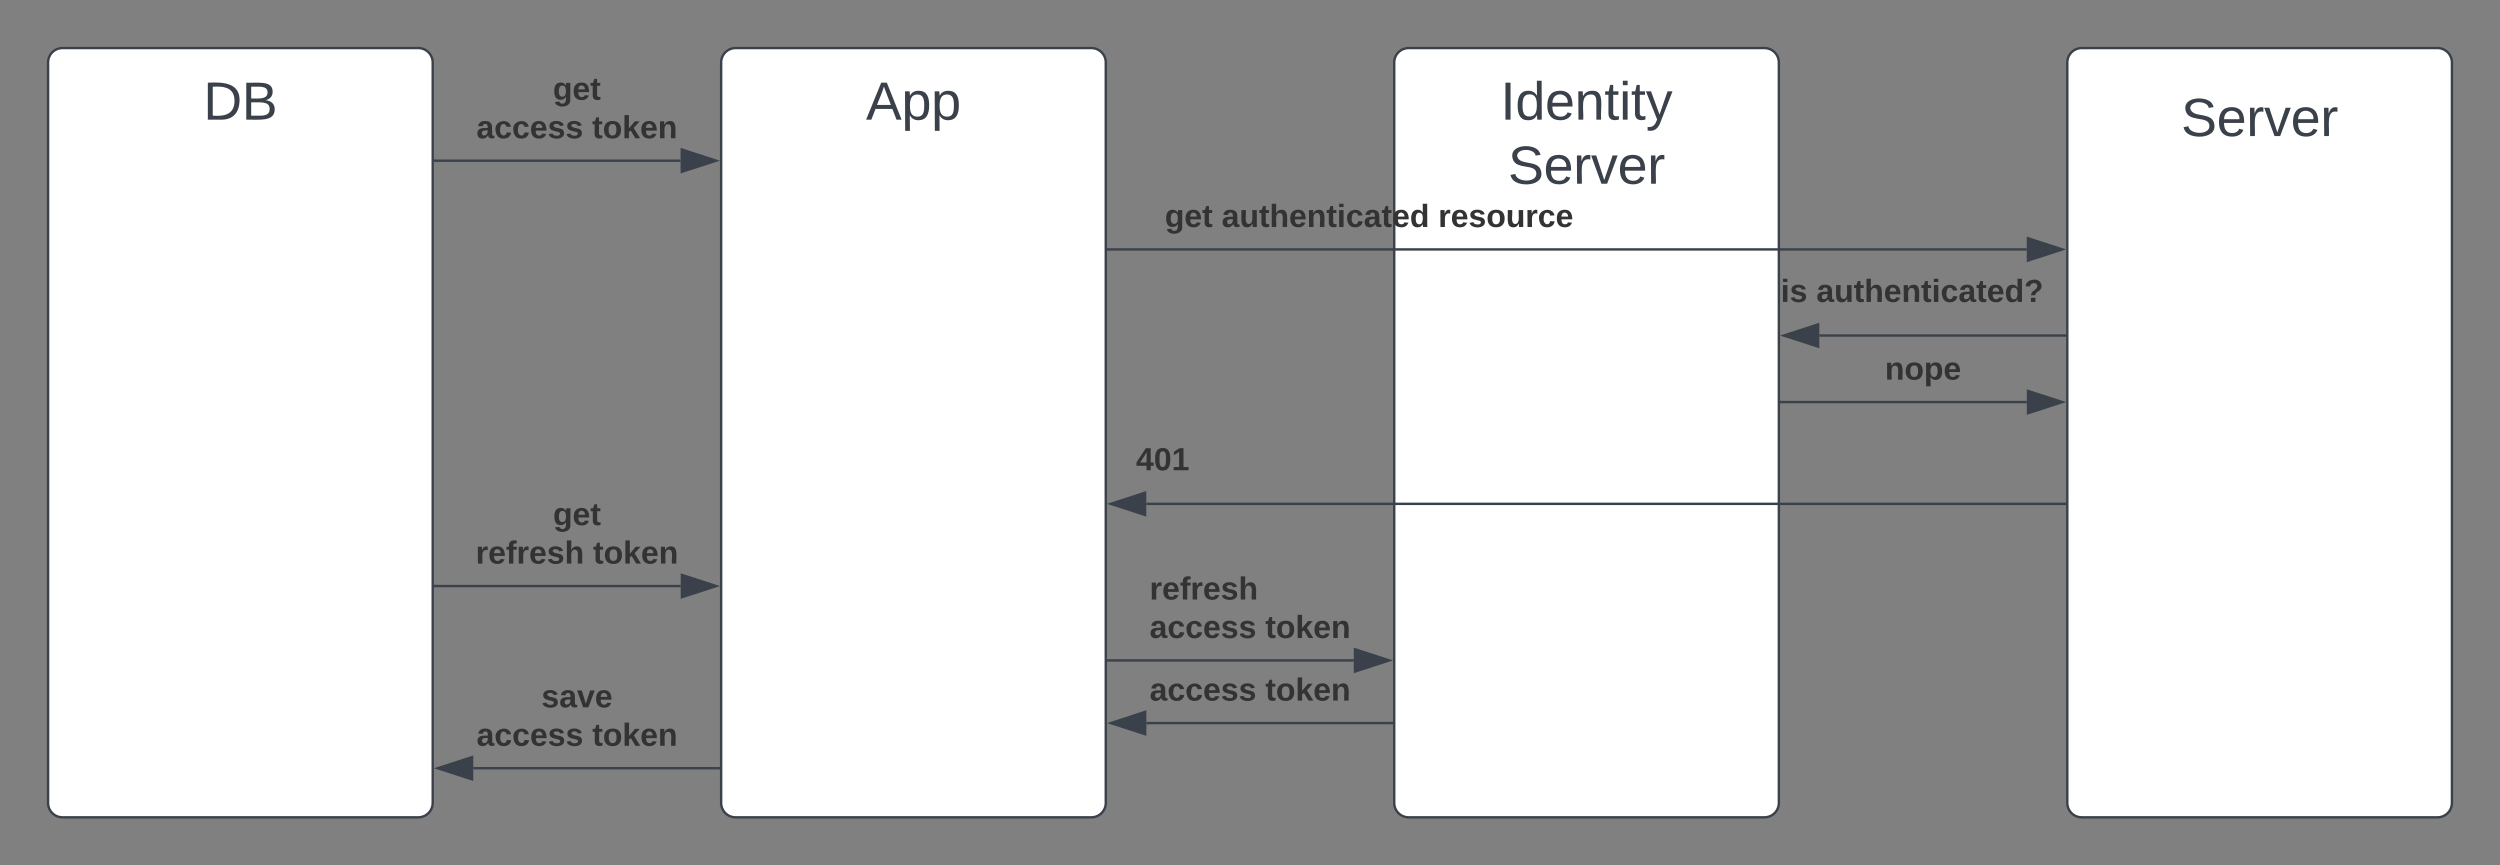 <?xml version="1.0" encoding="UTF-8" standalone="no"?>
<svg
   width="1040"
   height="360"
   version="1.1"
   id="svg2306"
   sodipodi:docname="web-api-design-oauth-3.svg"
   inkscape:version="1.2.1 (9c6d41e, 2022-07-14)"
   xmlns:inkscape="http://www.inkscape.org/namespaces/inkscape"
   xmlns:sodipodi="http://sodipodi.sourceforge.net/DTD/sodipodi-0.dtd"
   xmlns:xlink="http://www.w3.org/1999/xlink"
   xmlns="http://www.w3.org/2000/svg"
   xmlns:svg="http://www.w3.org/2000/svg"
   xmlns:lucid="lucid">
  <rect width="100%" height="100%" fill="#808080" stroke="none"/>
  <defs
     id="defs2310" />
  <sodipodi:namedview
     id="namedview2308"
     pagecolor="#ffffff"
     bordercolor="#000000"
     borderopacity="0.25"
     inkscape:showpageshadow="2"
     inkscape:pageopacity="0.0"
     inkscape:pagecheckerboard="0"
     inkscape:deskcolor="#d1d1d1"
     showgrid="false"
     inkscape:zoom="1.1083107"
     inkscape:cx="714.14989"
     inkscape:cy="94.738773"
     inkscape:window-width="1309"
     inkscape:window-height="456"
     inkscape:window-x="0"
     inkscape:window-y="25"
     inkscape:window-maximized="0"
     inkscape:current-layer="g2304" />
  <g
     transform="translate(-20 -20)"
     lucid:page-tab-id="0_0"
     id="g2304">
    <path
       d="M320 46a6 6 0 0 1 6-6h148a6 6 0 0 1 6 6v308a6 6 0 0 1-6 6H326a6 6 0 0 1-6-6z"
       stroke="#3a414a"
       fill="#fff"
       id="path1908" />
    <use
       xlink:href="#a"
       transform="matrix(1,0,0,1,332,52) translate(48.247 17.778)"
       id="use1910" />
    <path
       d="M600 46a6 6 0 0 1 6-6h148a6 6 0 0 1 6 6v308a6 6 0 0 1-6 6H606a6 6 0 0 1-6-6z"
       stroke="#3a414a"
       fill="#fff"
       id="path1912" />
    <use
       xlink:href="#b"
       transform="matrix(1,0,0,1,612,52) translate(32.228 17.778)"
       id="use1914" />
    <use
       xlink:href="#c"
       transform="matrix(1,0,0,1,612,52) translate(35.346 44.444)"
       id="use1916" />
    <path
       d="M40 46a6 6 0 0 1 6-6h148a6 6 0 0 1 6 6v308a6 6 0 0 1-6 6H46a6 6 0 0 1-6-6z"
       stroke="#3a414a"
       fill="#fff"
       id="path1918" />
    <use
       xlink:href="#d"
       transform="matrix(1,0,0,1,52,52) translate(52.599 17.778)"
       id="use1920" />
    <path
       d="M319.07 339.58h-102.2"
       stroke="#3a414a"
       fill="none"
       id="path1922" />
    <path
       d="M319.57 340.08h-.5v-1h.5z"
       stroke="#3a414a"
       stroke-width=".05"
       fill="#3a414a"
       id="path1924" />
    <path
       d="M202.1 339.58l14.28-4.63v9.27z"
       stroke="#3a414a"
       fill="#3a414a"
       id="path1926" />
    <use
       xlink:href="#e"
       transform="matrix(1,0,0,1,218.237,303.583) translate(26.986 10.667)"
       id="use1928" />
    <use
       xlink:href="#f"
       transform="matrix(1,0,0,1,218.237,303.583) translate(0.005 26.667)"
       id="use1930" />
    <use
       xlink:href="#g"
       transform="matrix(1,0,0,1,218.237,303.583) translate(48.153 26.667)"
       id="use1932" />
    <path
       d="M200.94 86.85h102.18"
       stroke="#3a414a"
       fill="none"
       id="path1934" />
    <path
       d="M200.95 87.35h-.5v-1h.5z"
       stroke="#3a414a"
       stroke-width=".05"
       fill="#3a414a"
       id="path1936" />
    <path
       d="M317.9 86.85l-14.28 4.63V82.2z"
       stroke="#3a414a"
       fill="#3a414a"
       id="path1938" />
    <use
       xlink:href="#h"
       transform="matrix(1,0,0,1,218.177,50.846) translate(31.838 10.667)"
       id="use1940" />
    <use
       xlink:href="#f"
       transform="matrix(1,0,0,1,218.177,50.846) translate(0.005 26.667)"
       id="use1942" />
    <use
       xlink:href="#g"
       transform="matrix(1,0,0,1,218.177,50.846) translate(48.153 26.667)"
       id="use1944" />
    <path
       d="M200.98 263.8h102.19"
       stroke="#3a414a"
       fill="none"
       id="path1946" />
    <path
       d="M201 264.3h-.52v-1h.5z"
       stroke="#3a414a"
       stroke-width=".05"
       fill="#3a414a"
       id="path1948" />
    <path
       d="M317.93 263.8l-14.26 4.63v-9.27z"
       stroke="#3a414a"
       fill="#3a414a"
       id="path1950" />
    <use
       xlink:href="#h"
       transform="matrix(1,0,0,1,217.886,227.794) translate(32.172 10.667)"
       id="use1952" />
    <use
       xlink:href="#i"
       transform="matrix(1,0,0,1,217.886,227.794) translate(0.005 26.667)"
       id="use1954" />
    <use
       xlink:href="#g"
       transform="matrix(1,0,0,1,217.886,227.794) translate(48.82 26.667)"
       id="use1956" />
    <path
       d="M880 46a6 6 0 0 1 6-6h148a6 6 0 0 1 6 6v308a6 6 0 0 1-6 6H886a6 6 0 0 1-6-6z"
       stroke="#3a414a"
       fill="#fff"
       id="path1958" />
    <use
       xlink:href="#c"
       transform="translate(927.346,76.594)"
       id="use1962" />
    <path
       d="M480.94 123.76h382.19"
       stroke="#3a414a"
       fill="none"
       id="path1964" />
    <path
       d="M480.96 124.26h-.5l-.02-1h.52z"
       stroke="#3a414a"
       stroke-width=".05"
       fill="#3a414a"
       id="path1966" />
    <path
       d="M877.9 123.76l-14.27 4.63v-9.28z"
       stroke="#3a414a"
       fill="#3a414a"
       id="path1968" />
    <use
       xlink:href="#j"
       transform="matrix(1,0,0,1,504.565,103.756) translate(0 10.667)"
       id="use1970" />
    <use
       xlink:href="#k"
       transform="matrix(1,0,0,1,504.565,103.756) translate(23.63 10.667)"
       id="use1972" />
    <use
       xlink:href="#l"
       transform="matrix(1,0,0,1,504.565,103.756) translate(113.741 10.667)"
       id="use1974" />
    <path
       d="M879.03 159.58H776.83"
       stroke="#3a414a"
       fill="none"
       id="path1976" />
    <path
       d="M879.53 160.08H879v-1h.53z"
       stroke="#3a414a"
       stroke-width=".05"
       fill="#3a414a"
       id="path1978" />
    <path
       d="M762.07 159.58l14.27-4.64v9.27z"
       stroke="#3a414a"
       fill="#3a414a"
       id="path1980" />
    <use
       xlink:href="#m"
       transform="matrix(1,0,0,1,760.787,134.943) translate(0 10.667)"
       id="use1982" />
    <use
       xlink:href="#n"
       transform="matrix(1,0,0,1,760.787,134.943) translate(14.815 10.667)"
       id="use1984" />
    <path
       d="M760.96 187.26h102.2"
       stroke="#3a414a"
       fill="none"
       id="path1986" />
    <path
       d="M760.97 187.76h-.5v-1h.5z"
       stroke="#3a414a"
       stroke-width=".05"
       fill="#3a414a"
       id="path1988" />
    <path
       d="M877.92 187.26l-14.27 4.64v-9.27z"
       stroke="#3a414a"
       fill="#3a414a"
       id="path1990" />
    <use
       xlink:href="#o"
       transform="matrix(1,0,0,1,804.127,167.263) translate(0 10.667)"
       id="use1992" />
    <path
       d="M879.04 229.6h-382.2"
       stroke="#3a414a"
       fill="none"
       id="path1994" />
    <path
       d="M879.54 230.1h-.5v-1h.5z"
       stroke="#3a414a"
       stroke-width=".05"
       fill="#3a414a"
       id="path1996" />
    <path
       d="M482.1 229.6l14.25-4.64v9.27z"
       stroke="#3a414a"
       fill="#3a414a"
       id="path1998" />
    <g
       id="g2002">
      <use
         xlink:href="#p"
         transform="matrix(1,0,0,1,492.596,204.962) translate(0 10.667)"
         id="use2000" />
    </g>
    <path
       d="M481 294.73h102.17"
       stroke="#3a414a"
       fill="none"
       id="path2004" />
    <path
       d="M481 295.23h-.5v-1h.5z"
       stroke="#3a414a"
       stroke-width=".05"
       fill="#3a414a"
       id="path2006" />
    <path
       d="M597.94 294.73l-14.27 4.64v-9.27z"
       stroke="#3a414a"
       fill="#3a414a"
       id="path2008" />
    <g
       id="g2016">
      <use
         xlink:href="#q"
         transform="matrix(1,0,0,1,498.226,258.734) translate(0 10.667)"
         id="use2010" />
      <use
         xlink:href="#f"
         transform="matrix(1,0,0,1,498.226,258.734) translate(0 26.667)"
         id="use2012" />
      <use
         xlink:href="#g"
         transform="matrix(1,0,0,1,498.226,258.734) translate(48.148 26.667)"
         id="use2014" />
    </g>
    <path
       d="M599.07 320.8h-102.2"
       stroke="#3a414a"
       fill="none"
       id="path2018" />
    <path
       d="M599.57 321.3h-.52v-1h.52z"
       stroke="#3a414a"
       stroke-width=".05"
       fill="#3a414a"
       id="path2020" />
    <path
       d="M482.1 320.8l14.28-4.65v9.27z"
       stroke="#3a414a"
       fill="#3a414a"
       id="path2022" />
    <g
       id="g2028">
      <use
         xlink:href="#r"
         transform="matrix(1,0,0,1,498.233,300.787) translate(0 10.667)"
         id="use2024" />
      <use
         xlink:href="#s"
         transform="matrix(1,0,0,1,498.233,300.787) translate(48.148 10.667)"
         id="use2026" />
    </g>
    <defs
       id="defs2302">
      <path
         fill="#3a414a"
         d="M205 0l-28-72H64L36 0H1l101-248h38L239 0h-34zm-38-99l-47-123c-12 45-31 82-46 123h93"
         id="t" />
      <path
         fill="#3a414a"
         d="M115-194c55 1 70 41 70 98S169 2 115 4C84 4 66-9 55-30l1 105H24l-1-265h31l2 30c10-21 28-34 59-34zm-8 174c40 0 45-34 45-75s-6-73-45-74c-42 0-51 32-51 76 0 43 10 73 51 73"
         id="u" />
      <g
         id="a">
        <use
           transform="matrix(0.062,0,0,0.062,0,0)"
           xlink:href="#t"
           id="use2032" />
        <use
           transform="matrix(0.062,0,0,0.062,14.815,0)"
           xlink:href="#u"
           id="use2034" />
        <use
           transform="matrix(0.062,0,0,0.062,27.16,0)"
           xlink:href="#u"
           id="use2036" />
      </g>
      <path
         fill="#3a414a"
         d="M33 0v-248h34V0H33"
         id="v" />
      <path
         fill="#3a414a"
         d="M85-194c31 0 48 13 60 33l-1-100h32l1 261h-30c-2-10 0-23-3-31C134-8 116 4 85 4 32 4 16-35 15-94c0-66 23-100 70-100zm9 24c-40 0-46 34-46 75 0 40 6 74 45 74 42 0 51-32 51-76 0-42-9-74-50-73"
         id="w" />
      <path
         fill="#3a414a"
         d="M100-194c63 0 86 42 84 106H49c0 40 14 67 53 68 26 1 43-12 49-29l28 8c-11 28-37 45-77 45C44 4 14-33 15-96c1-61 26-98 85-98zm52 81c6-60-76-77-97-28-3 7-6 17-6 28h103"
         id="x" />
      <path
         fill="#3a414a"
         d="M117-194c89-4 53 116 60 194h-32v-121c0-31-8-49-39-48C34-167 62-67 57 0H25l-1-190h30c1 10-1 24 2 32 11-22 29-35 61-36"
         id="y" />
      <path
         fill="#3a414a"
         d="M59-47c-2 24 18 29 38 22v24C64 9 27 4 27-40v-127H5v-23h24l9-43h21v43h35v23H59v120"
         id="z" />
      <path
         fill="#3a414a"
         d="M24-231v-30h32v30H24zM24 0v-190h32V0H24"
         id="A" />
      <path
         fill="#3a414a"
         d="M179-190L93 31C79 59 56 82 12 73V49c39 6 53-20 64-50L1-190h34L92-34l54-156h33"
         id="B" />
      <g
         id="b">
        <use
           transform="matrix(0.062,0,0,0.062,0,0)"
           xlink:href="#v"
           id="use2046" />
        <use
           transform="matrix(0.062,0,0,0.062,6.173,0)"
           xlink:href="#w"
           id="use2048" />
        <use
           transform="matrix(0.062,0,0,0.062,18.519,0)"
           xlink:href="#x"
           id="use2050" />
        <use
           transform="matrix(0.062,0,0,0.062,30.864,0)"
           xlink:href="#y"
           id="use2052" />
        <use
           transform="matrix(0.062,0,0,0.062,43.21,0)"
           xlink:href="#z"
           id="use2054" />
        <use
           transform="matrix(0.062,0,0,0.062,49.383,0)"
           xlink:href="#A"
           id="use2056" />
        <use
           transform="matrix(0.062,0,0,0.062,54.259,0)"
           xlink:href="#z"
           id="use2058" />
        <use
           transform="matrix(0.062,0,0,0.062,60.432,0)"
           xlink:href="#B"
           id="use2060" />
      </g>
      <path
         fill="#3a414a"
         d="M185-189c-5-48-123-54-124 2 14 75 158 14 163 119 3 78-121 87-175 55-17-10-28-26-33-46l33-7c5 56 141 63 141-1 0-78-155-14-162-118-5-82 145-84 179-34 5 7 8 16 11 25"
         id="C" />
      <path
         fill="#3a414a"
         d="M114-163C36-179 61-72 57 0H25l-1-190h30c1 12-1 29 2 39 6-27 23-49 58-41v29"
         id="D" />
      <path
         fill="#3a414a"
         d="M108 0H70L1-190h34L89-25l56-165h34"
         id="E" />
      <g
         id="c">
        <use
           transform="matrix(0.062,0,0,0.062,0,0)"
           xlink:href="#C"
           id="use2066" />
        <use
           transform="matrix(0.062,0,0,0.062,14.815,0)"
           xlink:href="#x"
           id="use2068" />
        <use
           transform="matrix(0.062,0,0,0.062,27.16,0)"
           xlink:href="#D"
           id="use2070" />
        <use
           transform="matrix(0.062,0,0,0.062,34.506,0)"
           xlink:href="#E"
           id="use2072" />
        <use
           transform="matrix(0.062,0,0,0.062,45.617,0)"
           xlink:href="#x"
           id="use2074" />
        <use
           transform="matrix(0.062,0,0,0.062,57.963,0)"
           xlink:href="#D"
           id="use2076" />
      </g>
      <path
         fill="#3a414a"
         d="M30-248c118-7 216 8 213 122C240-48 200 0 122 0H30v-248zM63-27c89 8 146-16 146-99s-60-101-146-95v194"
         id="F" />
      <path
         fill="#3a414a"
         d="M160-131c35 5 61 23 61 61C221 17 115-2 30 0v-248c76 3 177-17 177 60 0 33-19 50-47 57zm-97-11c50-1 110 9 110-42 0-47-63-36-110-37v79zm0 115c55-2 124 14 124-45 0-56-70-42-124-44v89"
         id="G" />
      <g
         id="d">
        <use
           transform="matrix(0.062,0,0,0.062,0,0)"
           xlink:href="#F"
           id="use2081" />
        <use
           transform="matrix(0.062,0,0,0.062,15.988,0)"
           xlink:href="#G"
           id="use2083" />
      </g>
      <path
         fill="#333"
         d="M137-138c1-29-70-34-71-4 15 46 118 7 119 86 1 83-164 76-172 9l43-7c4 19 20 25 44 25 33 8 57-30 24-41C81-84 22-81 20-136c-2-80 154-74 161-7"
         id="H" />
      <path
         fill="#333"
         d="M133-34C117-15 103 5 69 4 32 3 11-16 11-54c-1-60 55-63 116-61 1-26-3-47-28-47-18 1-26 9-28 27l-52-2c7-38 36-58 82-57s74 22 75 68l1 82c-1 14 12 18 25 15v27c-30 8-71 5-69-32zm-48 3c29 0 43-24 42-57-32 0-66-3-65 30 0 17 8 27 23 27"
         id="I" />
      <path
         fill="#333"
         d="M128 0H69L1-190h53L99-40l48-150h52"
         id="J" />
      <path
         fill="#333"
         d="M185-48c-13 30-37 53-82 52C43 2 14-33 14-96s30-98 90-98c62 0 83 45 84 108H66c0 31 8 55 39 56 18 0 30-7 34-22zm-45-69c5-46-57-63-70-21-2 6-4 13-4 21h74"
         id="K" />
      <g
         id="e">
        <use
           transform="matrix(0.037,0,0,0.037,0,0)"
           xlink:href="#H"
           id="use2090" />
        <use
           transform="matrix(0.037,0,0,0.037,7.407,0)"
           xlink:href="#I"
           id="use2092" />
        <use
           transform="matrix(0.037,0,0,0.037,14.815,0)"
           xlink:href="#J"
           id="use2094" />
        <use
           transform="matrix(0.037,0,0,0.037,22.222,0)"
           xlink:href="#K"
           id="use2096" />
      </g>
      <path
         fill="#333"
         d="M190-63c-7 42-38 67-86 67-59 0-84-38-90-98-12-110 154-137 174-36l-49 2c-2-19-15-32-35-32-30 0-35 28-38 64-6 74 65 87 74 30"
         id="L" />
      <g
         id="f">
        <use
           transform="matrix(0.037,0,0,0.037,0,0)"
           xlink:href="#I"
           id="use2100" />
        <use
           transform="matrix(0.037,0,0,0.037,7.407,0)"
           xlink:href="#L"
           id="use2102" />
        <use
           transform="matrix(0.037,0,0,0.037,14.815,0)"
           xlink:href="#L"
           id="use2104" />
        <use
           transform="matrix(0.037,0,0,0.037,22.222,0)"
           xlink:href="#K"
           id="use2106" />
        <use
           transform="matrix(0.037,0,0,0.037,29.63,0)"
           xlink:href="#H"
           id="use2108" />
        <use
           transform="matrix(0.037,0,0,0.037,37.037,0)"
           xlink:href="#H"
           id="use2110" />
      </g>
      <path
         fill="#333"
         d="M115-3C79 11 28 4 28-45v-112H4v-33h27l15-45h31v45h36v33H77v99c-1 23 16 31 38 25v30"
         id="M" />
      <path
         fill="#333"
         d="M110-194c64 0 96 36 96 99 0 64-35 99-97 99-61 0-95-36-95-99 0-62 34-99 96-99zm-1 164c35 0 45-28 45-65 0-40-10-65-43-65-34 0-45 26-45 65 0 36 10 65 43 65"
         id="N" />
      <path
         fill="#333"
         d="M147 0L96-86 75-71V0H25v-261h50v150l67-79h53l-66 74L201 0h-54"
         id="O" />
      <path
         fill="#333"
         d="M135-194c87-1 58 113 63 194h-50c-7-57 23-157-34-157-59 0-34 97-39 157H25l-1-190h47c2 12-1 28 3 38 12-26 28-41 61-42"
         id="P" />
      <g
         id="g">
        <use
           transform="matrix(0.037,0,0,0.037,0,0)"
           xlink:href="#M"
           id="use2117" />
        <use
           transform="matrix(0.037,0,0,0.037,4.407,0)"
           xlink:href="#N"
           id="use2119" />
        <use
           transform="matrix(0.037,0,0,0.037,12.519,0)"
           xlink:href="#O"
           id="use2121" />
        <use
           transform="matrix(0.037,0,0,0.037,19.926,0)"
           xlink:href="#K"
           id="use2123" />
        <use
           transform="matrix(0.037,0,0,0.037,27.333,0)"
           xlink:href="#P"
           id="use2125" />
      </g>
      <path
         fill="#333"
         d="M195-6C206 82 75 100 31 46c-4-6-6-13-8-21l49-6c3 16 16 24 34 25 40 0 42-37 40-79-11 22-30 35-61 35-53 0-70-43-70-97 0-56 18-96 73-97 30 0 46 14 59 34l2-30h47zm-90-29c32 0 41-27 41-63 0-35-9-62-40-62-32 0-39 29-40 63 0 36 9 62 39 62"
         id="Q" />
      <g
         id="h">
        <use
           transform="matrix(0.037,0,0,0.037,0,0)"
           xlink:href="#Q"
           id="use2129" />
        <use
           transform="matrix(0.037,0,0,0.037,8.111,0)"
           xlink:href="#K"
           id="use2131" />
        <use
           transform="matrix(0.037,0,0,0.037,15.519,0)"
           xlink:href="#M"
           id="use2133" />
      </g>
      <path
         fill="#333"
         d="M135-150c-39-12-60 13-60 57V0H25l-1-190h47c2 13-1 29 3 40 6-28 27-53 61-41v41"
         id="R" />
      <path
         fill="#333"
         d="M121-226c-27-7-43 5-38 36h38v33H83V0H34v-157H6v-33h28c-9-59 32-81 87-68v32"
         id="S" />
      <path
         fill="#333"
         d="M114-157C55-157 80-60 75 0H25v-261h50l-1 109c12-26 28-41 61-42 86-1 58 113 63 194h-50c-7-57 23-157-34-157"
         id="T" />
      <g
         id="i">
        <use
           transform="matrix(0.037,0,0,0.037,0,0)"
           xlink:href="#R"
           id="use2139" />
        <use
           transform="matrix(0.037,0,0,0.037,5.185,0)"
           xlink:href="#K"
           id="use2141" />
        <use
           transform="matrix(0.037,0,0,0.037,12.593,0)"
           xlink:href="#S"
           id="use2143" />
        <use
           transform="matrix(0.037,0,0,0.037,17,0)"
           xlink:href="#R"
           id="use2145" />
        <use
           transform="matrix(0.037,0,0,0.037,22.185,0)"
           xlink:href="#K"
           id="use2147" />
        <use
           transform="matrix(0.037,0,0,0.037,29.593,0)"
           xlink:href="#H"
           id="use2149" />
        <use
           transform="matrix(0.037,0,0,0.037,37,0)"
           xlink:href="#T"
           id="use2151" />
      </g>
      <g
         id="j">
        <use
           transform="matrix(0.037,0,0,0.037,0,0)"
           xlink:href="#Q"
           id="use2154" />
        <use
           transform="matrix(0.037,0,0,0.037,8.111,0)"
           xlink:href="#K"
           id="use2156" />
        <use
           transform="matrix(0.037,0,0,0.037,15.519,0)"
           xlink:href="#M"
           id="use2158" />
      </g>
      <path
         fill="#333"
         d="M85 4C-2 5 27-109 22-190h50c7 57-23 150 33 157 60-5 35-97 40-157h50l1 190h-47c-2-12 1-28-3-38-12 25-28 42-61 42"
         id="U" />
      <path
         fill="#333"
         d="M25-224v-37h50v37H25zM25 0v-190h50V0H25"
         id="V" />
      <path
         fill="#333"
         d="M88-194c31-1 46 15 58 34l-1-101h50l1 261h-48c-2-10 0-23-3-31C134-8 116 4 84 4 32 4 16-41 15-95c0-56 19-97 73-99zm17 164c33 0 40-30 41-66 1-37-9-64-41-64s-38 30-39 65c0 43 13 65 39 65"
         id="W" />
      <g
         id="k">
        <use
           transform="matrix(0.037,0,0,0.037,0,0)"
           xlink:href="#I"
           id="use2164" />
        <use
           transform="matrix(0.037,0,0,0.037,7.407,0)"
           xlink:href="#U"
           id="use2166" />
        <use
           transform="matrix(0.037,0,0,0.037,15.519,0)"
           xlink:href="#M"
           id="use2168" />
        <use
           transform="matrix(0.037,0,0,0.037,19.926,0)"
           xlink:href="#T"
           id="use2170" />
        <use
           transform="matrix(0.037,0,0,0.037,28.037,0)"
           xlink:href="#K"
           id="use2172" />
        <use
           transform="matrix(0.037,0,0,0.037,35.444,0)"
           xlink:href="#P"
           id="use2174" />
        <use
           transform="matrix(0.037,0,0,0.037,43.556,0)"
           xlink:href="#M"
           id="use2176" />
        <use
           transform="matrix(0.037,0,0,0.037,47.963,0)"
           xlink:href="#V"
           id="use2178" />
        <use
           transform="matrix(0.037,0,0,0.037,51.667,0)"
           xlink:href="#L"
           id="use2180" />
        <use
           transform="matrix(0.037,0,0,0.037,59.074,0)"
           xlink:href="#I"
           id="use2182" />
        <use
           transform="matrix(0.037,0,0,0.037,66.481,0)"
           xlink:href="#M"
           id="use2184" />
        <use
           transform="matrix(0.037,0,0,0.037,70.889,0)"
           xlink:href="#K"
           id="use2186" />
        <use
           transform="matrix(0.037,0,0,0.037,78.296,0)"
           xlink:href="#W"
           id="use2188" />
      </g>
      <g
         id="l">
        <use
           transform="matrix(0.037,0,0,0.037,0,0)"
           xlink:href="#R"
           id="use2191" />
        <use
           transform="matrix(0.037,0,0,0.037,5.185,0)"
           xlink:href="#K"
           id="use2193" />
        <use
           transform="matrix(0.037,0,0,0.037,12.593,0)"
           xlink:href="#H"
           id="use2195" />
        <use
           transform="matrix(0.037,0,0,0.037,20,0)"
           xlink:href="#N"
           id="use2197" />
        <use
           transform="matrix(0.037,0,0,0.037,28.111,0)"
           xlink:href="#U"
           id="use2199" />
        <use
           transform="matrix(0.037,0,0,0.037,36.222,0)"
           xlink:href="#R"
           id="use2201" />
        <use
           transform="matrix(0.037,0,0,0.037,41.407,0)"
           xlink:href="#L"
           id="use2203" />
        <use
           transform="matrix(0.037,0,0,0.037,48.815,0)"
           xlink:href="#K"
           id="use2205" />
      </g>
      <g
         id="m">
        <use
           transform="matrix(0.037,0,0,0.037,0,0)"
           xlink:href="#V"
           id="use2208" />
        <use
           transform="matrix(0.037,0,0,0.037,3.704,0)"
           xlink:href="#H"
           id="use2210" />
      </g>
      <path
         fill="#333"
         d="M110-251c83-7 118 89 53 130-17 10-36 21-38 46H78c2-56 65-53 71-103 2-21-15-35-38-34-25 1-41 14-44 38l-50-2c6-48 39-70 93-75zM77 0v-47h51V0H77"
         id="X" />
      <g
         id="n">
        <use
           transform="matrix(0.037,0,0,0.037,0,0)"
           xlink:href="#I"
           id="use2214" />
        <use
           transform="matrix(0.037,0,0,0.037,7.407,0)"
           xlink:href="#U"
           id="use2216" />
        <use
           transform="matrix(0.037,0,0,0.037,15.519,0)"
           xlink:href="#M"
           id="use2218" />
        <use
           transform="matrix(0.037,0,0,0.037,19.926,0)"
           xlink:href="#T"
           id="use2220" />
        <use
           transform="matrix(0.037,0,0,0.037,28.037,0)"
           xlink:href="#K"
           id="use2222" />
        <use
           transform="matrix(0.037,0,0,0.037,35.444,0)"
           xlink:href="#P"
           id="use2224" />
        <use
           transform="matrix(0.037,0,0,0.037,43.556,0)"
           xlink:href="#M"
           id="use2226" />
        <use
           transform="matrix(0.037,0,0,0.037,47.963,0)"
           xlink:href="#V"
           id="use2228" />
        <use
           transform="matrix(0.037,0,0,0.037,51.667,0)"
           xlink:href="#L"
           id="use2230" />
        <use
           transform="matrix(0.037,0,0,0.037,59.074,0)"
           xlink:href="#I"
           id="use2232" />
        <use
           transform="matrix(0.037,0,0,0.037,66.481,0)"
           xlink:href="#M"
           id="use2234" />
        <use
           transform="matrix(0.037,0,0,0.037,70.889,0)"
           xlink:href="#K"
           id="use2236" />
        <use
           transform="matrix(0.037,0,0,0.037,78.296,0)"
           xlink:href="#W"
           id="use2238" />
        <use
           transform="matrix(0.037,0,0,0.037,86.407,0)"
           xlink:href="#X"
           id="use2240" />
      </g>
      <path
         fill="#333"
         d="M135-194c53 0 70 44 70 98 0 56-19 98-73 100-31 1-45-17-59-34 3 33 2 69 2 105H25l-1-265h48c2 10 0 23 3 31 11-24 29-35 60-35zM114-30c33 0 39-31 40-66 0-38-9-64-40-64-56 0-55 130 0 130"
         id="Y" />
      <g
         id="o">
        <use
           transform="matrix(0.037,0,0,0.037,0,0)"
           xlink:href="#P"
           id="use2244" />
        <use
           transform="matrix(0.037,0,0,0.037,8.111,0)"
           xlink:href="#N"
           id="use2246" />
        <use
           transform="matrix(0.037,0,0,0.037,16.222,0)"
           xlink:href="#Y"
           id="use2248" />
        <use
           transform="matrix(0.037,0,0,0.037,24.333,0)"
           xlink:href="#K"
           id="use2250" />
      </g>
      <path
         fill="#333"
         d="M165-50V0h-47v-50H5v-38l105-160h55v161h33v37h-33zm-47-37l2-116L46-87h72"
         id="Z" />
      <path
         fill="#333"
         d="M101-251c68 0 84 54 84 127C185-50 166 4 99 4S15-52 14-124c-1-75 17-127 87-127zm-1 216c37-5 36-46 36-89s4-89-36-89c-39 0-36 45-36 89 0 43-3 85 36 89"
         id="aa" />
      <path
         fill="#333"
         d="M23 0v-37h61v-169l-59 37v-38l62-41h46v211h57V0H23"
         id="ab" />
      <g
         id="p">
        <use
           transform="matrix(0.037,0,0,0.037,0,0)"
           xlink:href="#Z"
           id="use2256" />
        <use
           transform="matrix(0.037,0,0,0.037,7.407,0)"
           xlink:href="#aa"
           id="use2258" />
        <use
           transform="matrix(0.037,0,0,0.037,14.815,0)"
           xlink:href="#ab"
           id="use2260" />
      </g>
      <g
         id="q">
        <use
           transform="matrix(0.037,0,0,0.037,0,0)"
           xlink:href="#R"
           id="use2263" />
        <use
           transform="matrix(0.037,0,0,0.037,5.185,0)"
           xlink:href="#K"
           id="use2265" />
        <use
           transform="matrix(0.037,0,0,0.037,12.593,0)"
           xlink:href="#S"
           id="use2267" />
        <use
           transform="matrix(0.037,0,0,0.037,17,0)"
           xlink:href="#R"
           id="use2269" />
        <use
           transform="matrix(0.037,0,0,0.037,22.185,0)"
           xlink:href="#K"
           id="use2271" />
        <use
           transform="matrix(0.037,0,0,0.037,29.593,0)"
           xlink:href="#H"
           id="use2273" />
        <use
           transform="matrix(0.037,0,0,0.037,37,0)"
           xlink:href="#T"
           id="use2275" />
      </g>
      <g
         id="r">
        <use
           transform="matrix(0.037,0,0,0.037,0,0)"
           xlink:href="#I"
           id="use2278" />
        <use
           transform="matrix(0.037,0,0,0.037,7.407,0)"
           xlink:href="#L"
           id="use2280" />
        <use
           transform="matrix(0.037,0,0,0.037,14.815,0)"
           xlink:href="#L"
           id="use2282" />
        <use
           transform="matrix(0.037,0,0,0.037,22.222,0)"
           xlink:href="#K"
           id="use2284" />
        <use
           transform="matrix(0.037,0,0,0.037,29.63,0)"
           xlink:href="#H"
           id="use2286" />
        <use
           transform="matrix(0.037,0,0,0.037,37.037,0)"
           xlink:href="#H"
           id="use2288" />
      </g>
      <g
         id="s">
        <use
           transform="matrix(0.037,0,0,0.037,0,0)"
           xlink:href="#M"
           id="use2291" />
        <use
           transform="matrix(0.037,0,0,0.037,4.407,0)"
           xlink:href="#N"
           id="use2293" />
        <use
           transform="matrix(0.037,0,0,0.037,12.519,0)"
           xlink:href="#O"
           id="use2295" />
        <use
           transform="matrix(0.037,0,0,0.037,19.926,0)"
           xlink:href="#K"
           id="use2297" />
        <use
           transform="matrix(0.037,0,0,0.037,27.333,0)"
           xlink:href="#P"
           id="use2299" />
      </g>
    </defs>
  </g>
</svg>
